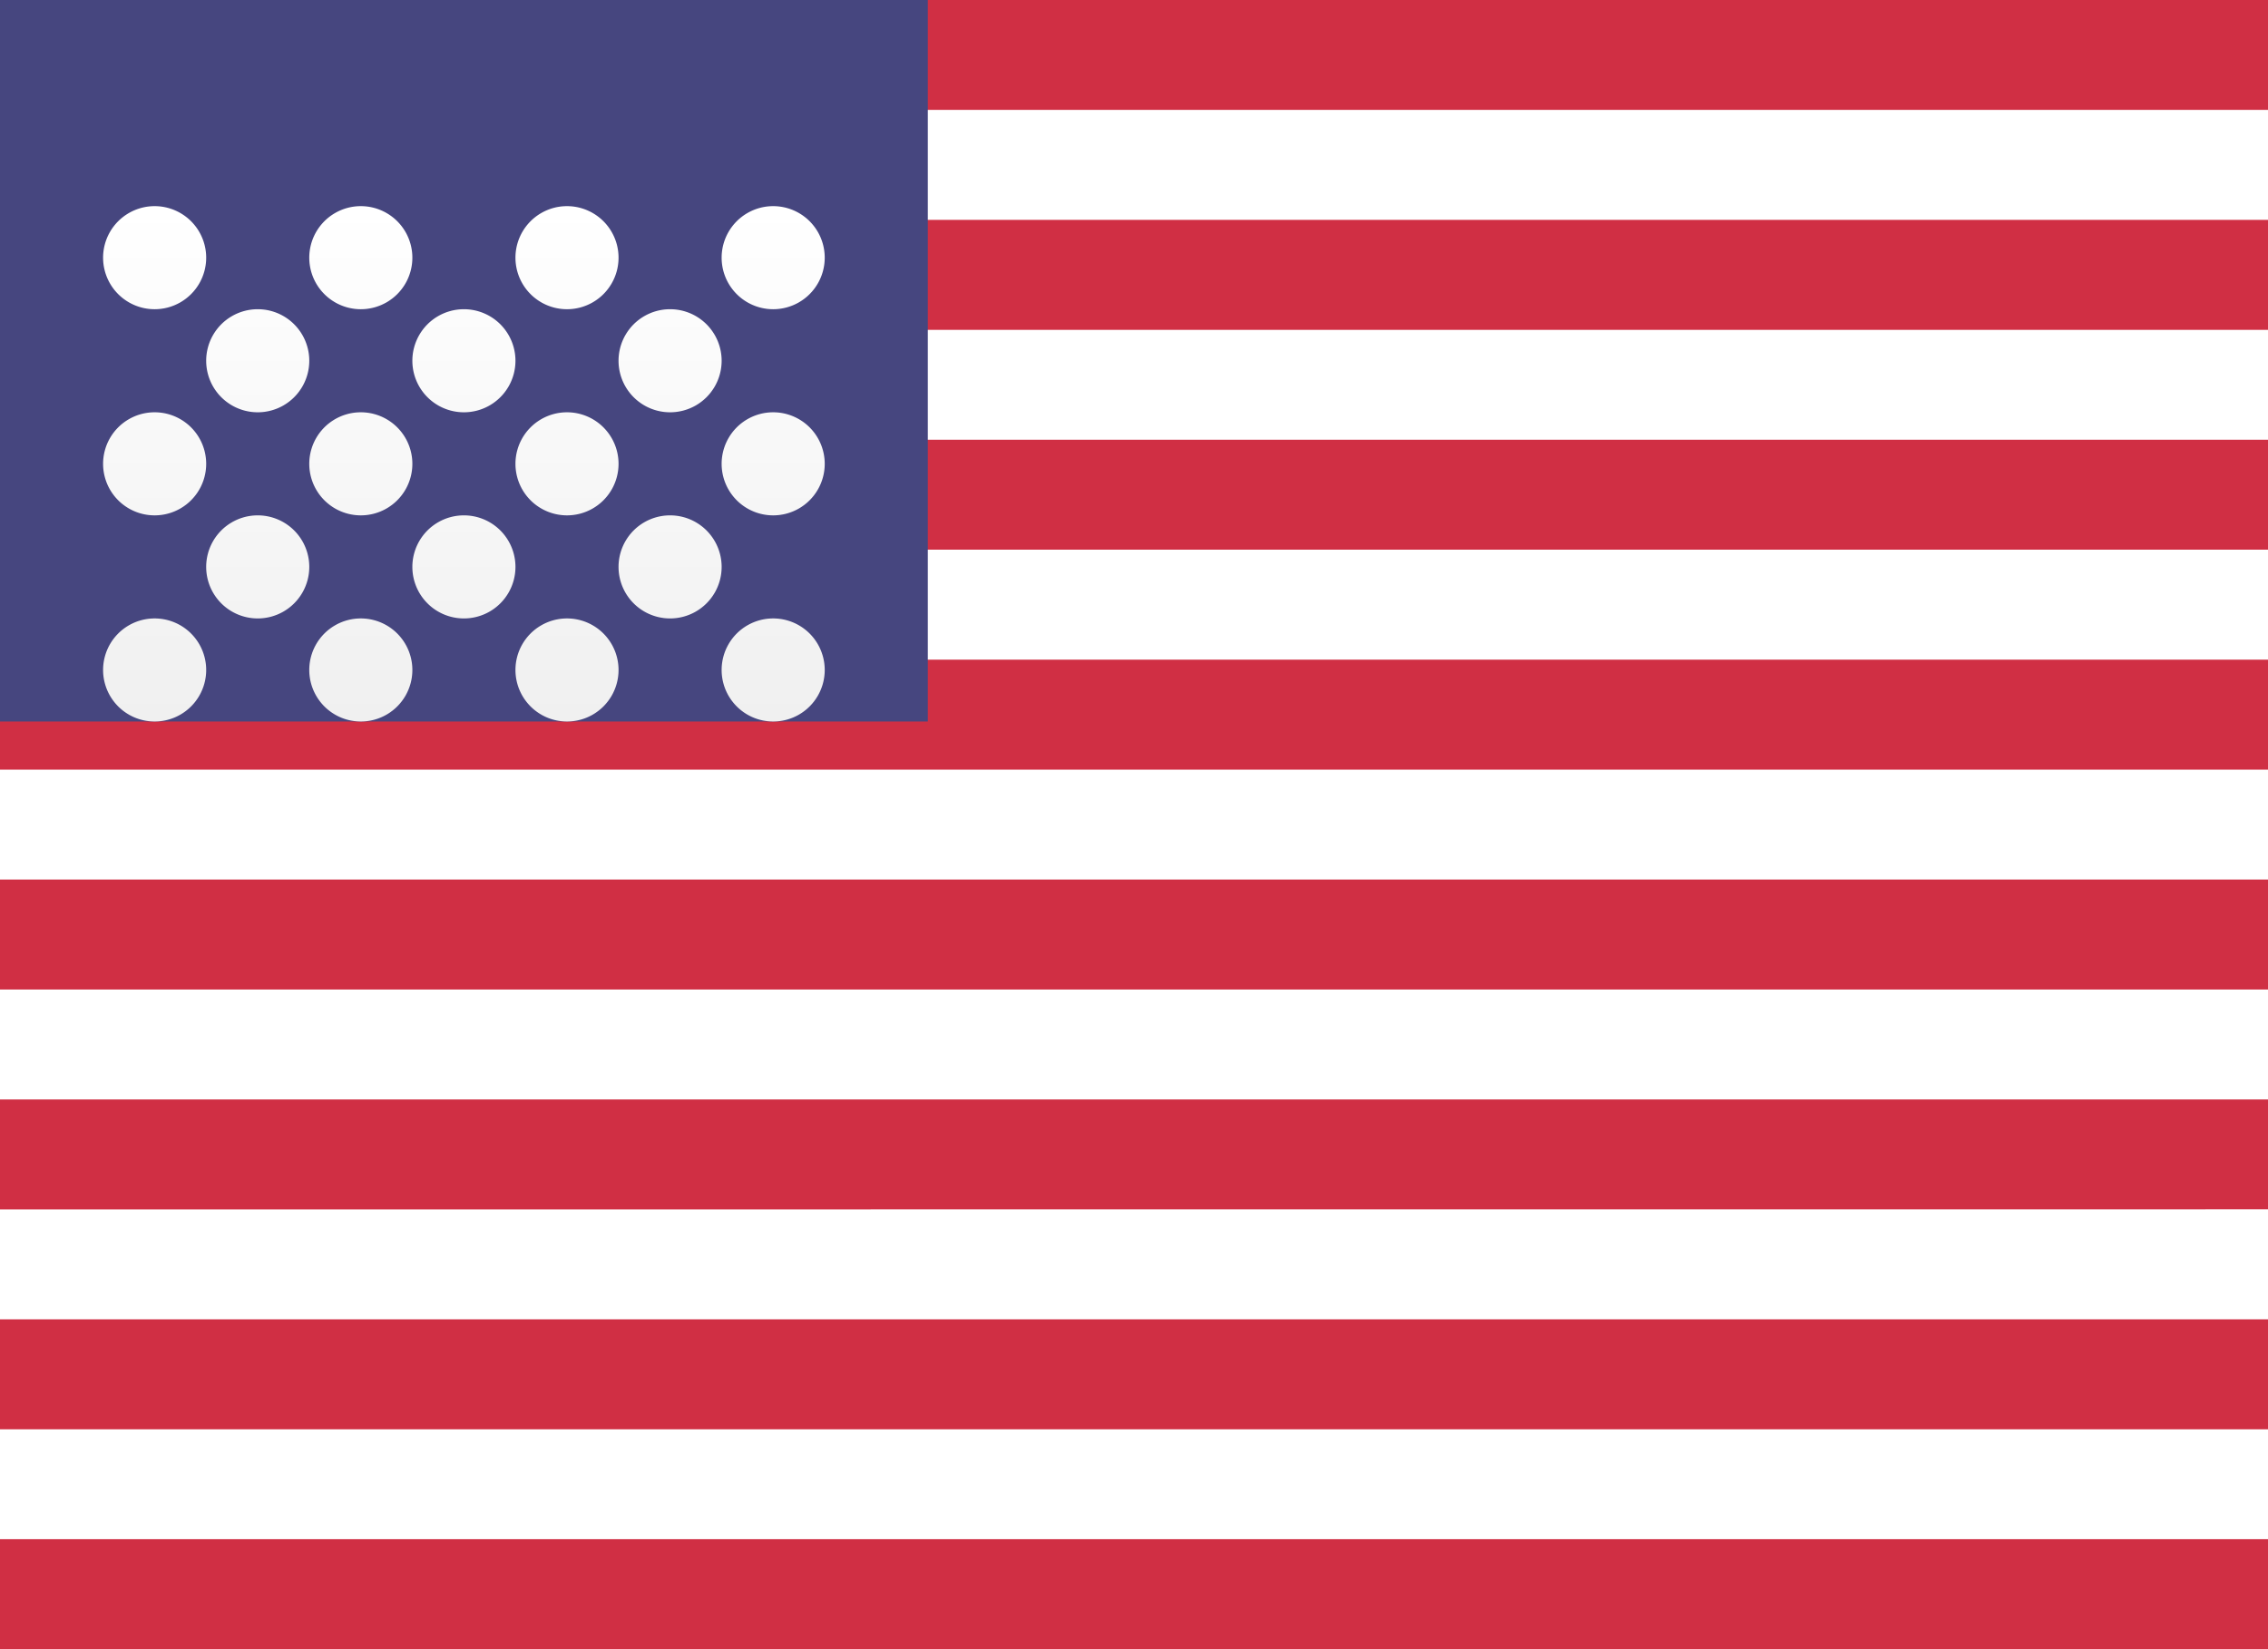 <svg width="22" height="16" fill="none" xmlns="http://www.w3.org/2000/svg"><path d="M0 16v-1.067h22V16H0zm0-2.133V12.8h22v1.067H0zm0-2.133v-1.067h22v1.066l-22 .001zM0 9.6V8.533h22V9.6H0zm0-2.133V6.4h22v1.067H0zm0-2.134V4.266h22v1.067H0zM0 3.2V2.133h22V3.2H0zm0-2.134V0h22v1.066H0z" fill="#D02F44"/><path d="M9 0H0v7h9V0z" fill="#46467F"/><g filter="url(#filter0_d)"><path d="M7 5.5a.5.5 0 111 0 .5.5 0 01-1 0zm-2 0a.5.5 0 111 0 .5.5 0 01-1 0zm-2 0a.5.5 0 111 0 .5.5 0 01-1 0zm-2 0a.5.5 0 111 0 .5.5 0 01-1 0zm5-1a.5.5 0 111 0 .5.5 0 01-1 0zm-2 0a.5.5 0 111 0 .5.5 0 01-1 0zm-2 0a.5.5 0 111 0 .5.5 0 01-1 0zm5-1a.5.5 0 111 0 .5.5 0 01-1 0zm-2 0a.5.5 0 111 0 .5.5 0 01-1 0zm-2 0a.5.5 0 111 0 .5.5 0 01-1 0zm-2 0a.5.5 0 111 0 .5.5 0 01-1 0zm5-1a.5.5 0 111 0 .5.5 0 01-1 0zm-2 0a.5.5 0 111 0 .5.5 0 01-1 0zm-2 0a.5.5 0 111 0 .5.5 0 01-1 0zm5-1a.5.5 0 111 0 .5.5 0 01-1 0zm-2 0a.5.5 0 111 0 .5.5 0 01-1 0zm-2 0a.5.5 0 111 0 .5.5 0 01-1 0zm-2 0a.5.5 0 111 0 .5.5 0 01-1 0z" fill="url(#paint0_linear)"/></g><defs><linearGradient id="paint0_linear" x1="4.5" y1="1" x2="4.5" y2="6" gradientUnits="userSpaceOnUse"><stop stop-color="#fff"/><stop offset="1" stop-color="#F0F0F0"/></linearGradient><filter id="filter0_d" x="1" y="1" width="7" height="6" filterUnits="userSpaceOnUse" color-interpolation-filters="sRGB"><feFlood flood-opacity="0" result="BackgroundImageFix"/><feColorMatrix in="SourceAlpha" values="0 0 0 0 0 0 0 0 0 0 0 0 0 0 0 0 0 0 127 0"/><feOffset dy="1"/><feColorMatrix values="0 0 0 0 0 0 0 0 0 0 0 0 0 0 0 0 0 0 0.059 0"/><feBlend in2="BackgroundImageFix" result="effect1_dropShadow"/><feBlend in="SourceGraphic" in2="effect1_dropShadow" result="shape"/></filter></defs></svg>